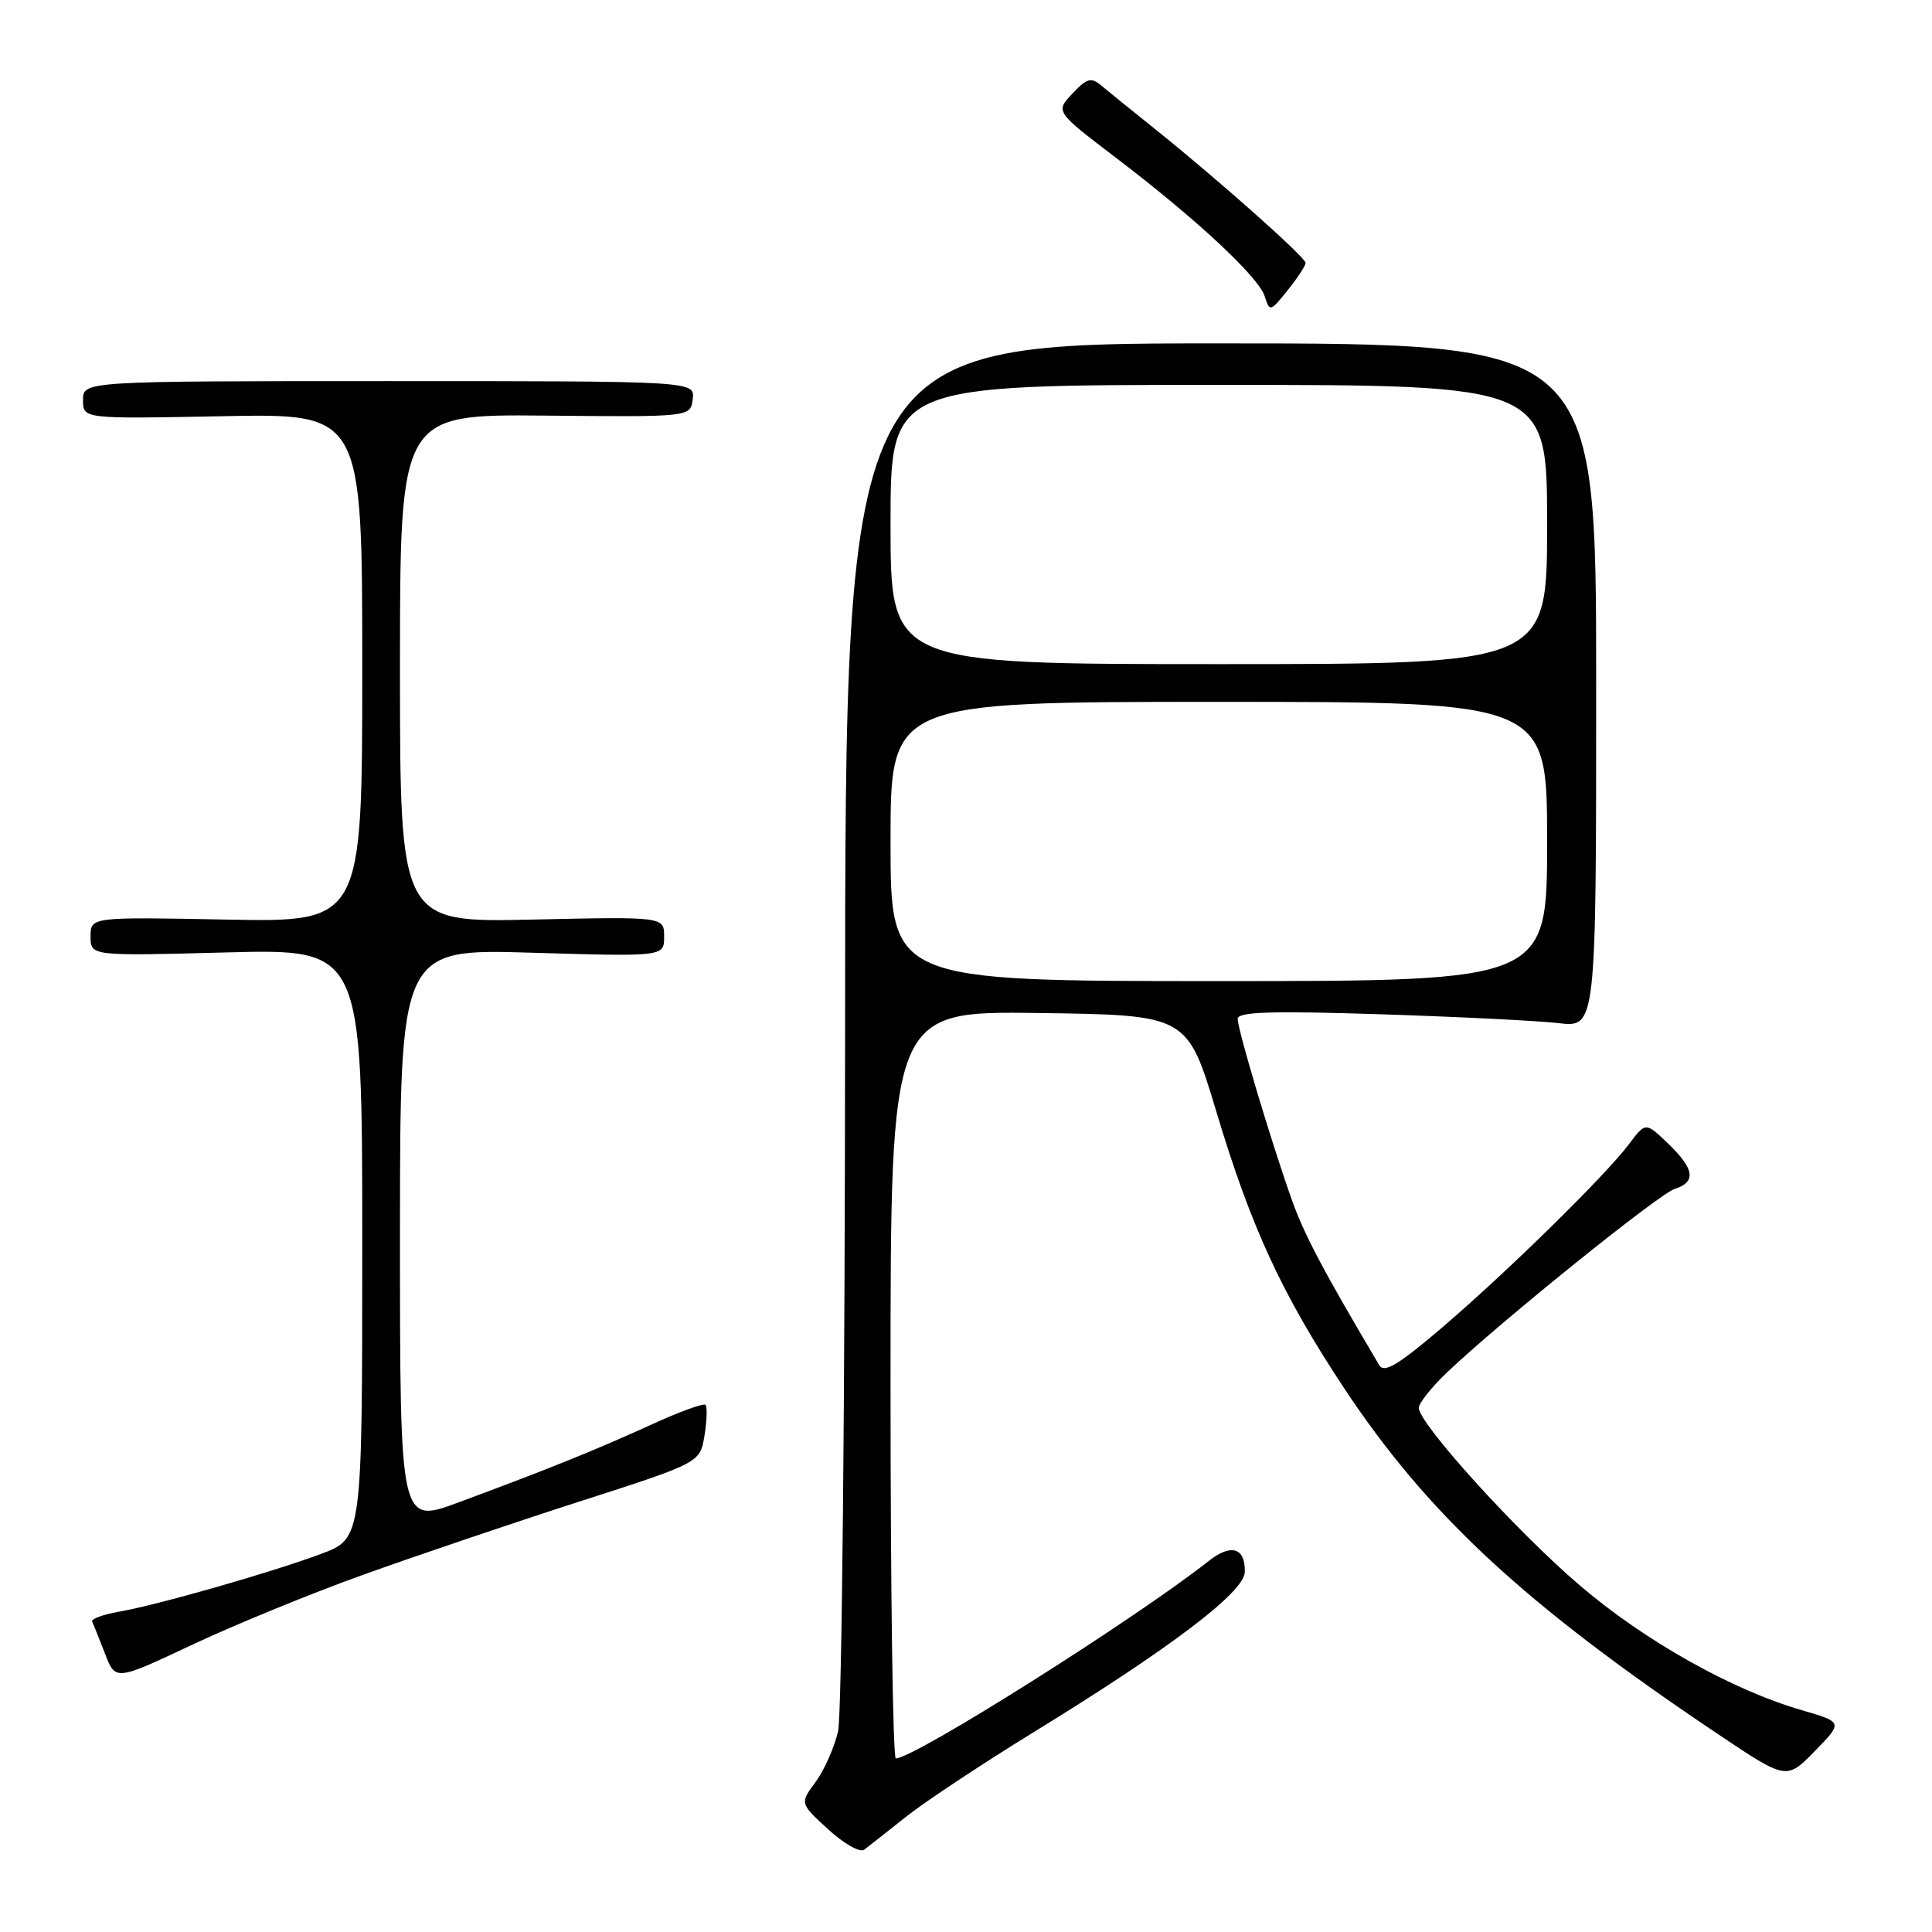<?xml version="1.0" encoding="UTF-8" standalone="no"?>
<!DOCTYPE svg PUBLIC "-//W3C//DTD SVG 1.1//EN" "http://www.w3.org/Graphics/SVG/1.1/DTD/svg11.dtd" >
<svg xmlns="http://www.w3.org/2000/svg" xmlns:xlink="http://www.w3.org/1999/xlink" version="1.1" viewBox="0 0 256 256">
 <g >
 <path fill="currentColor"
d=" M 120.00 240.77 C 122.47 238.80 130.12 233.73 137.00 229.50 C 155.12 218.37 164.87 210.97 164.94 208.31 C 165.03 205.06 163.14 204.49 160.15 206.85 C 150.37 214.56 121.14 233.00 118.70 233.00 C 118.31 233.00 118.00 210.72 118.00 183.48 C 118.00 133.96 118.00 133.96 137.66 134.23 C 157.32 134.50 157.32 134.50 161.17 147.29 C 165.77 162.61 169.82 171.39 177.97 183.74 C 189.15 200.67 202.02 212.59 227.61 229.76 C 236.72 235.87 236.72 235.87 240.47 232.03 C 244.21 228.20 244.21 228.20 238.75 226.61 C 229.47 223.92 217.87 217.39 209.28 210.03 C 200.90 202.87 188.00 188.62 188.00 186.55 C 188.00 185.92 189.69 183.80 191.75 181.84 C 198.81 175.13 219.83 158.19 221.92 157.53 C 224.79 156.62 224.53 154.88 221.02 151.52 C 218.05 148.67 218.05 148.67 215.86 151.59 C 212.72 155.77 199.74 168.51 191.05 175.94 C 185.29 180.85 183.41 181.99 182.76 180.90 C 175.33 168.35 172.82 163.61 171.18 159.00 C 168.45 151.34 164.00 136.45 164.00 135.00 C 164.00 134.07 168.40 133.93 182.75 134.39 C 193.06 134.72 203.75 135.25 206.50 135.57 C 211.50 136.16 211.50 136.16 211.50 90.83 C 211.50 45.50 211.50 45.50 161.75 45.50 C 112.00 45.50 112.00 45.50 111.98 135.50 C 111.96 185.72 111.55 227.23 111.05 229.41 C 110.55 231.56 109.20 234.59 108.06 236.14 C 105.98 238.95 105.98 238.95 109.73 242.39 C 111.80 244.29 113.94 245.50 114.50 245.10 C 115.05 244.69 117.53 242.74 120.00 240.77 Z  M 48.00 208.71 C 54.88 206.23 67.76 201.87 76.63 199.01 C 92.77 193.82 92.77 193.82 93.35 190.21 C 93.67 188.23 93.73 186.40 93.48 186.15 C 93.23 185.90 89.98 187.08 86.26 188.79 C 78.96 192.12 72.88 194.58 60.75 199.08 C 53.00 201.95 53.00 201.95 53.00 163.83 C 53.00 125.71 53.00 125.71 70.50 126.24 C 88.00 126.76 88.00 126.76 88.00 124.11 C 88.00 121.46 88.00 121.46 70.50 121.85 C 53.00 122.23 53.00 122.23 53.00 88.56 C 53.00 54.89 53.00 54.89 72.25 55.07 C 91.50 55.26 91.50 55.26 91.79 52.88 C 92.08 50.50 92.08 50.50 51.54 50.50 C 11.00 50.50 11.00 50.50 11.00 53.01 C 11.00 55.51 11.00 55.51 29.50 55.15 C 48.00 54.78 48.00 54.78 48.00 88.49 C 48.00 122.19 48.00 122.19 30.00 121.85 C 12.00 121.50 12.00 121.50 12.00 124.09 C 12.00 126.68 12.00 126.68 30.00 126.20 C 48.00 125.73 48.00 125.73 48.00 164.79 C 48.00 203.86 48.00 203.86 42.54 205.90 C 35.98 208.35 20.96 212.65 15.71 213.57 C 13.62 213.94 12.05 214.52 12.21 214.87 C 12.38 215.22 13.14 217.12 13.91 219.11 C 15.30 222.72 15.30 222.72 25.40 217.97 C 30.96 215.35 41.12 211.18 48.00 208.71 Z  M 173.00 34.84 C 173.00 34.11 161.50 23.88 153.00 17.06 C 149.97 14.64 146.79 12.06 145.92 11.33 C 144.58 10.20 144.01 10.36 142.10 12.40 C 139.85 14.79 139.85 14.79 147.73 20.80 C 158.51 29.00 166.76 36.68 167.58 39.26 C 168.24 41.35 168.33 41.32 170.63 38.45 C 171.93 36.83 172.99 35.20 173.00 34.84 Z  M 118.00 111.50 C 118.00 93.00 118.00 93.00 161.50 93.00 C 205.00 93.00 205.00 93.00 205.00 111.50 C 205.00 130.00 205.00 130.00 161.50 130.00 C 118.00 130.00 118.00 130.00 118.00 111.50 Z  M 118.00 69.50 C 118.00 51.00 118.00 51.00 161.50 51.00 C 205.00 51.00 205.00 51.00 205.00 69.50 C 205.00 88.00 205.00 88.00 161.50 88.00 C 118.00 88.00 118.00 88.00 118.00 69.50 Z "/>
</g>
</svg>